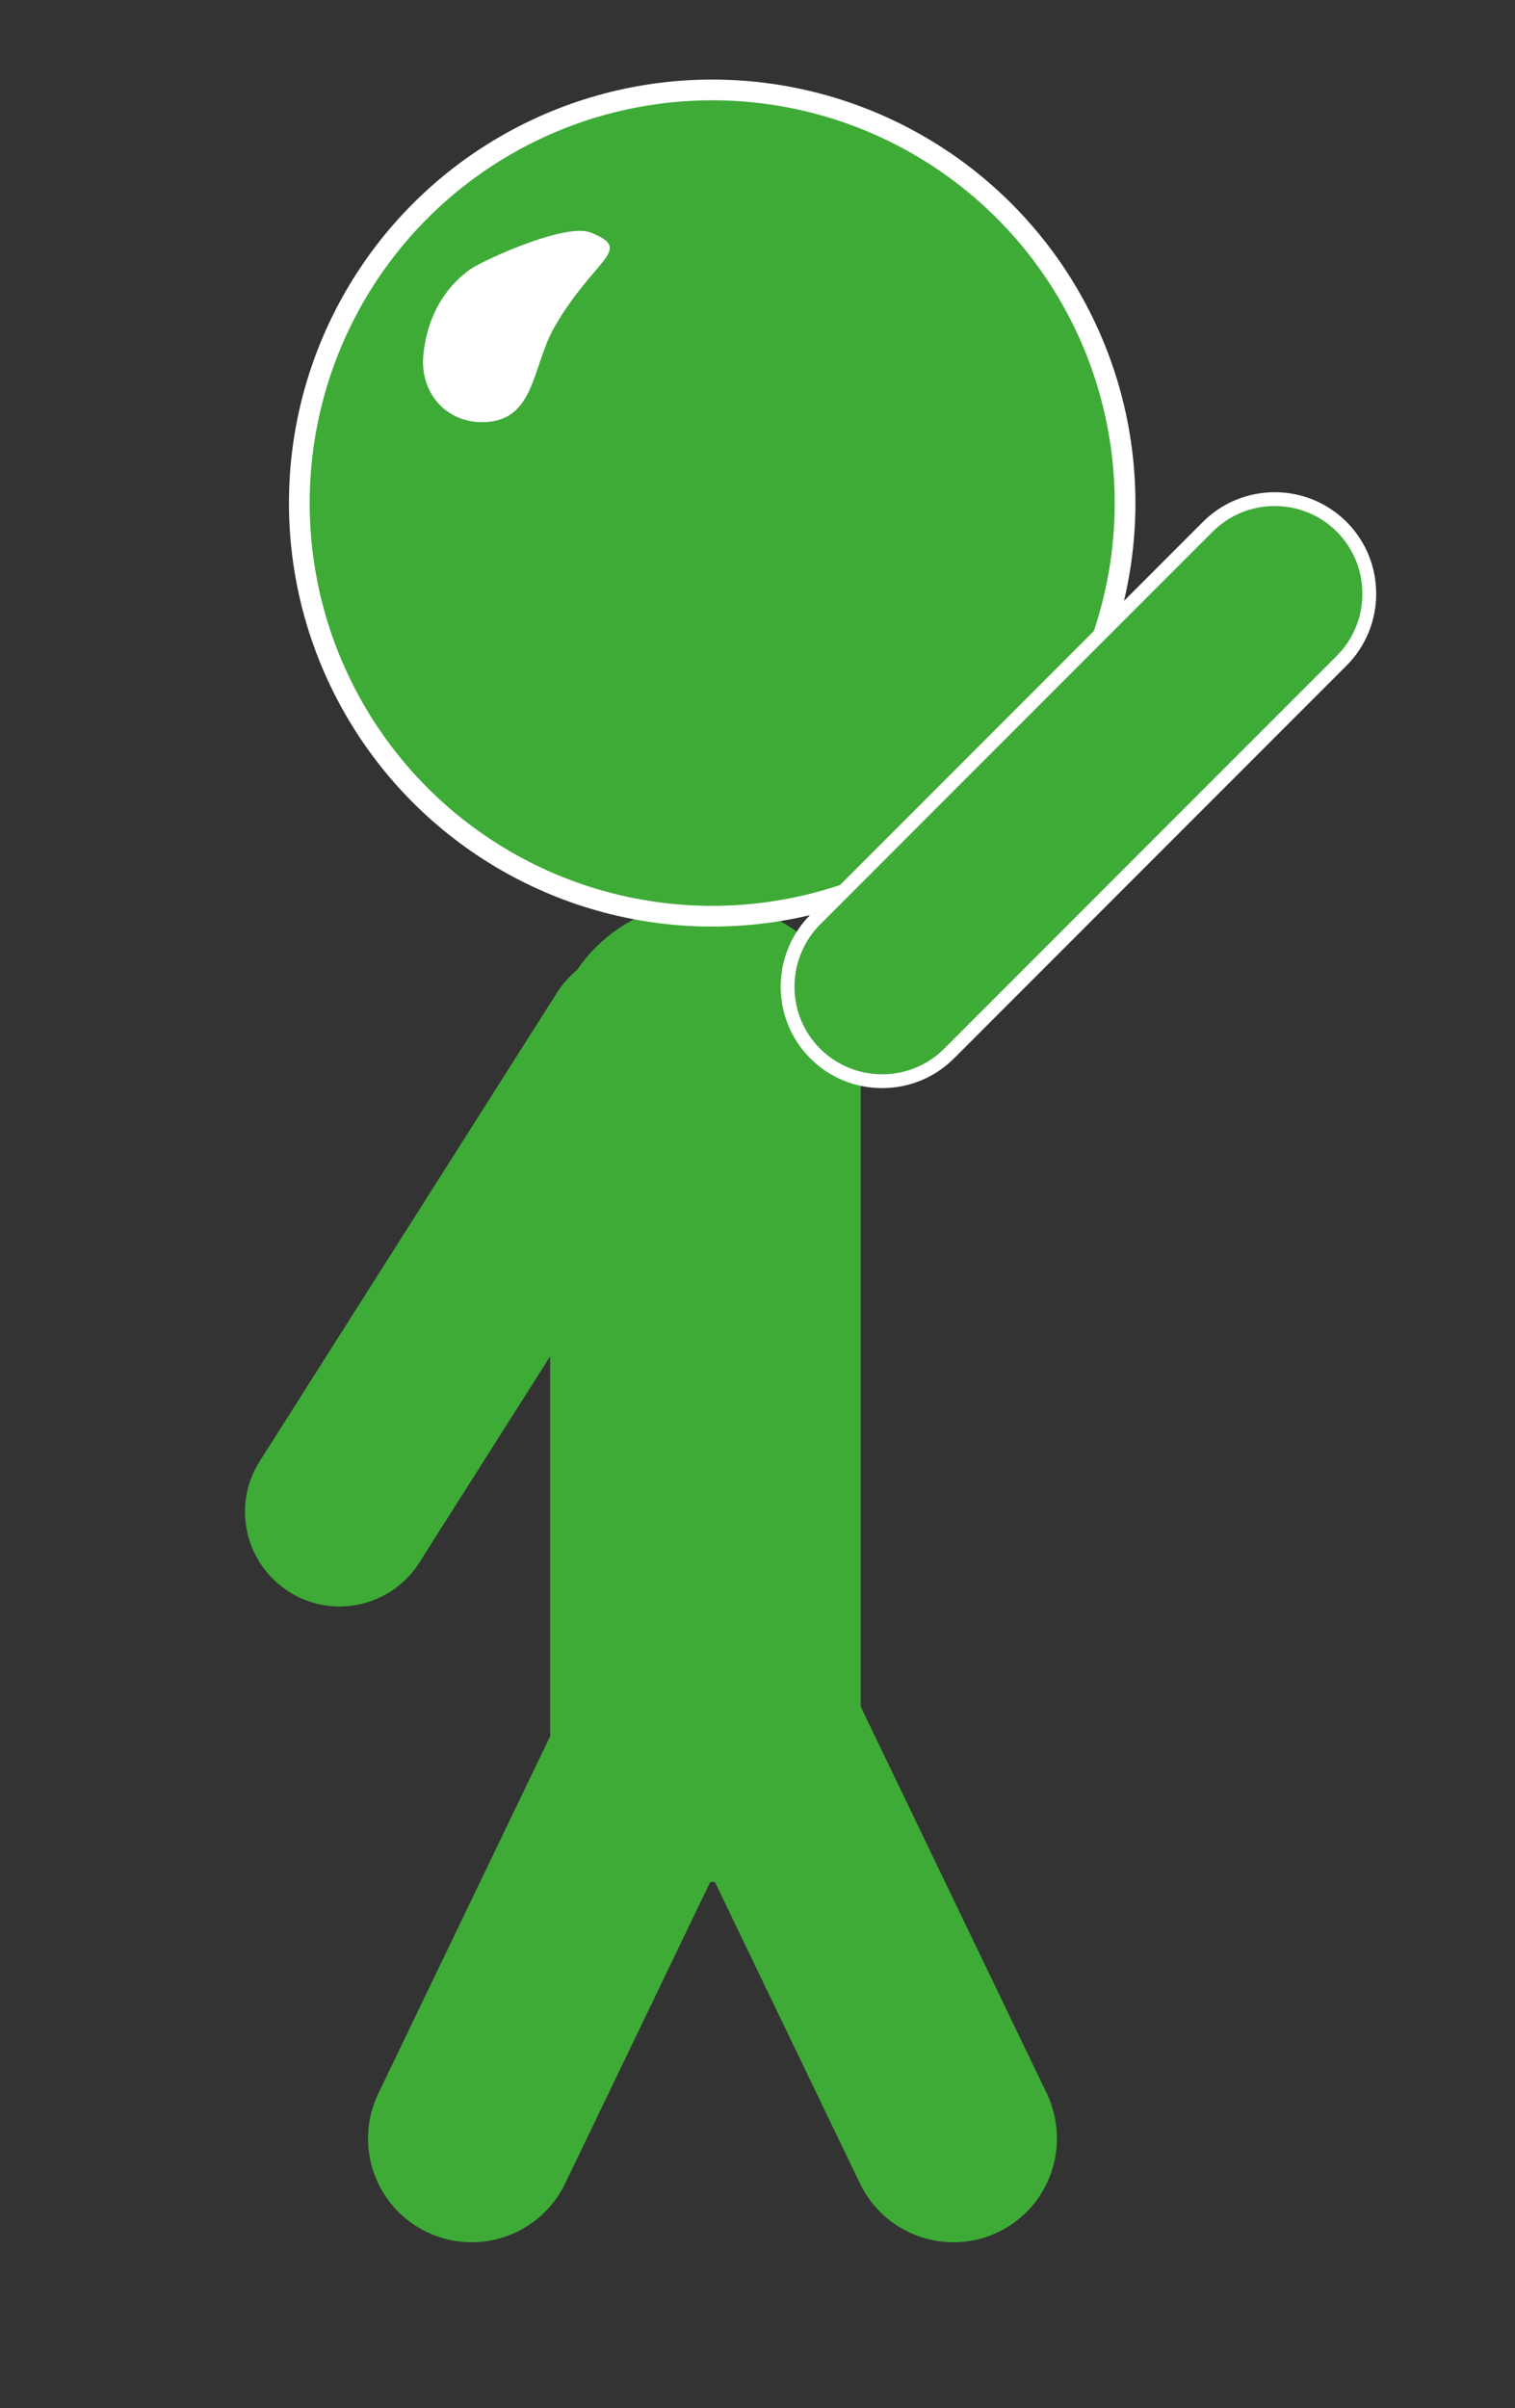 <?xml version="1.0" encoding="utf-8"?>
<!-- Generator: Adobe Illustrator 23.0.2, SVG Export Plug-In . SVG Version: 6.00 Build 0)  -->
<svg version="1.1" id="Capa_1" xmlns="http://www.w3.org/2000/svg" xmlns:xlink="http://www.w3.org/1999/xlink" x="0px" y="0px"
	 viewBox="0 0 40.29 64" style="enable-background:new 0 0 40.29 64;" xml:space="preserve">
<rect x="0" y="0" width="40.29" height="64" fill="#333333" stroke="none"/>
<style type="text/css">
	.st0{fill:#3EAB37;}
	.st1{fill:#3EAB37;stroke:#FFFFFF;stroke-width:0.551;stroke-miterlimit:10;}
	.st2{fill:#3EAB37;stroke:#FFFFFF;stroke-width:0.367;stroke-miterlimit:10;}
	.st3{fill:#FFFFFF;}
</style>
<g>
	<path class="st0" d="M18.76,50.02L18.76,50.02c-2.28,0-4.13-1.85-4.13-4.13V28.1c0-2.28,1.85-4.13,4.13-4.13h0
		c2.28,0,4.13,1.85,4.13,4.13v17.79C22.89,48.17,21.04,50.02,18.76,50.02z"/>
	<path class="st0" d="M11.35,59.32L11.35,59.32c1.37,0.66,3.02,0.08,3.68-1.29l5.43-11.28c0.66-1.37,0.08-3.02-1.29-3.68l0,0
		c-1.37-0.66-3.02-0.08-3.68,1.29l-5.43,11.28C9.4,57.02,9.98,58.66,11.35,59.32z"/>
	<path class="st0" d="M26.55,59.32L26.55,59.32c-1.37,0.66-3.02,0.08-3.68-1.29l-5.43-11.28c-0.66-1.37-0.08-3.02,1.29-3.68l0,0
		c1.37-0.66,3.02-0.08,3.68,1.29l5.43,11.28C28.49,57.02,27.92,58.66,26.55,59.32z"/>
	<path class="st0" d="M7.68,42.3L7.68,42.3c-1.17-0.75-1.52-2.3-0.77-3.47l7.91-12.46c0.75-1.17,2.3-1.52,3.47-0.77l0,0
		c1.17,0.75,1.52,2.3,0.77,3.47l-7.91,12.46C10.41,42.7,8.85,43.05,7.68,42.3z"/>
	<circle class="st1" cx="18.94" cy="13.37" r="10.98"/>
	<path class="st2" d="M21.68,28L21.68,28c0.98,0.98,2.58,0.98,3.56,0l10.44-10.44c0.98-0.98,0.98-2.58,0-3.56l0,0
		c-0.98-0.98-2.58-0.98-3.56,0L21.68,24.44C20.7,25.43,20.7,27.02,21.68,28z"/>
	<path class="st3" d="M14.74,8.7c-0.57,1-0.51,2.38-1.73,2.51c-1.07,0.11-1.86-0.72-1.75-1.79c0.17-1.68,1.31-2.31,1.39-2.35
		c0.62-0.34,2.45-1.13,3.06-0.89C16.87,6.65,15.82,6.83,14.74,8.7z"/>
</g>
</svg>
